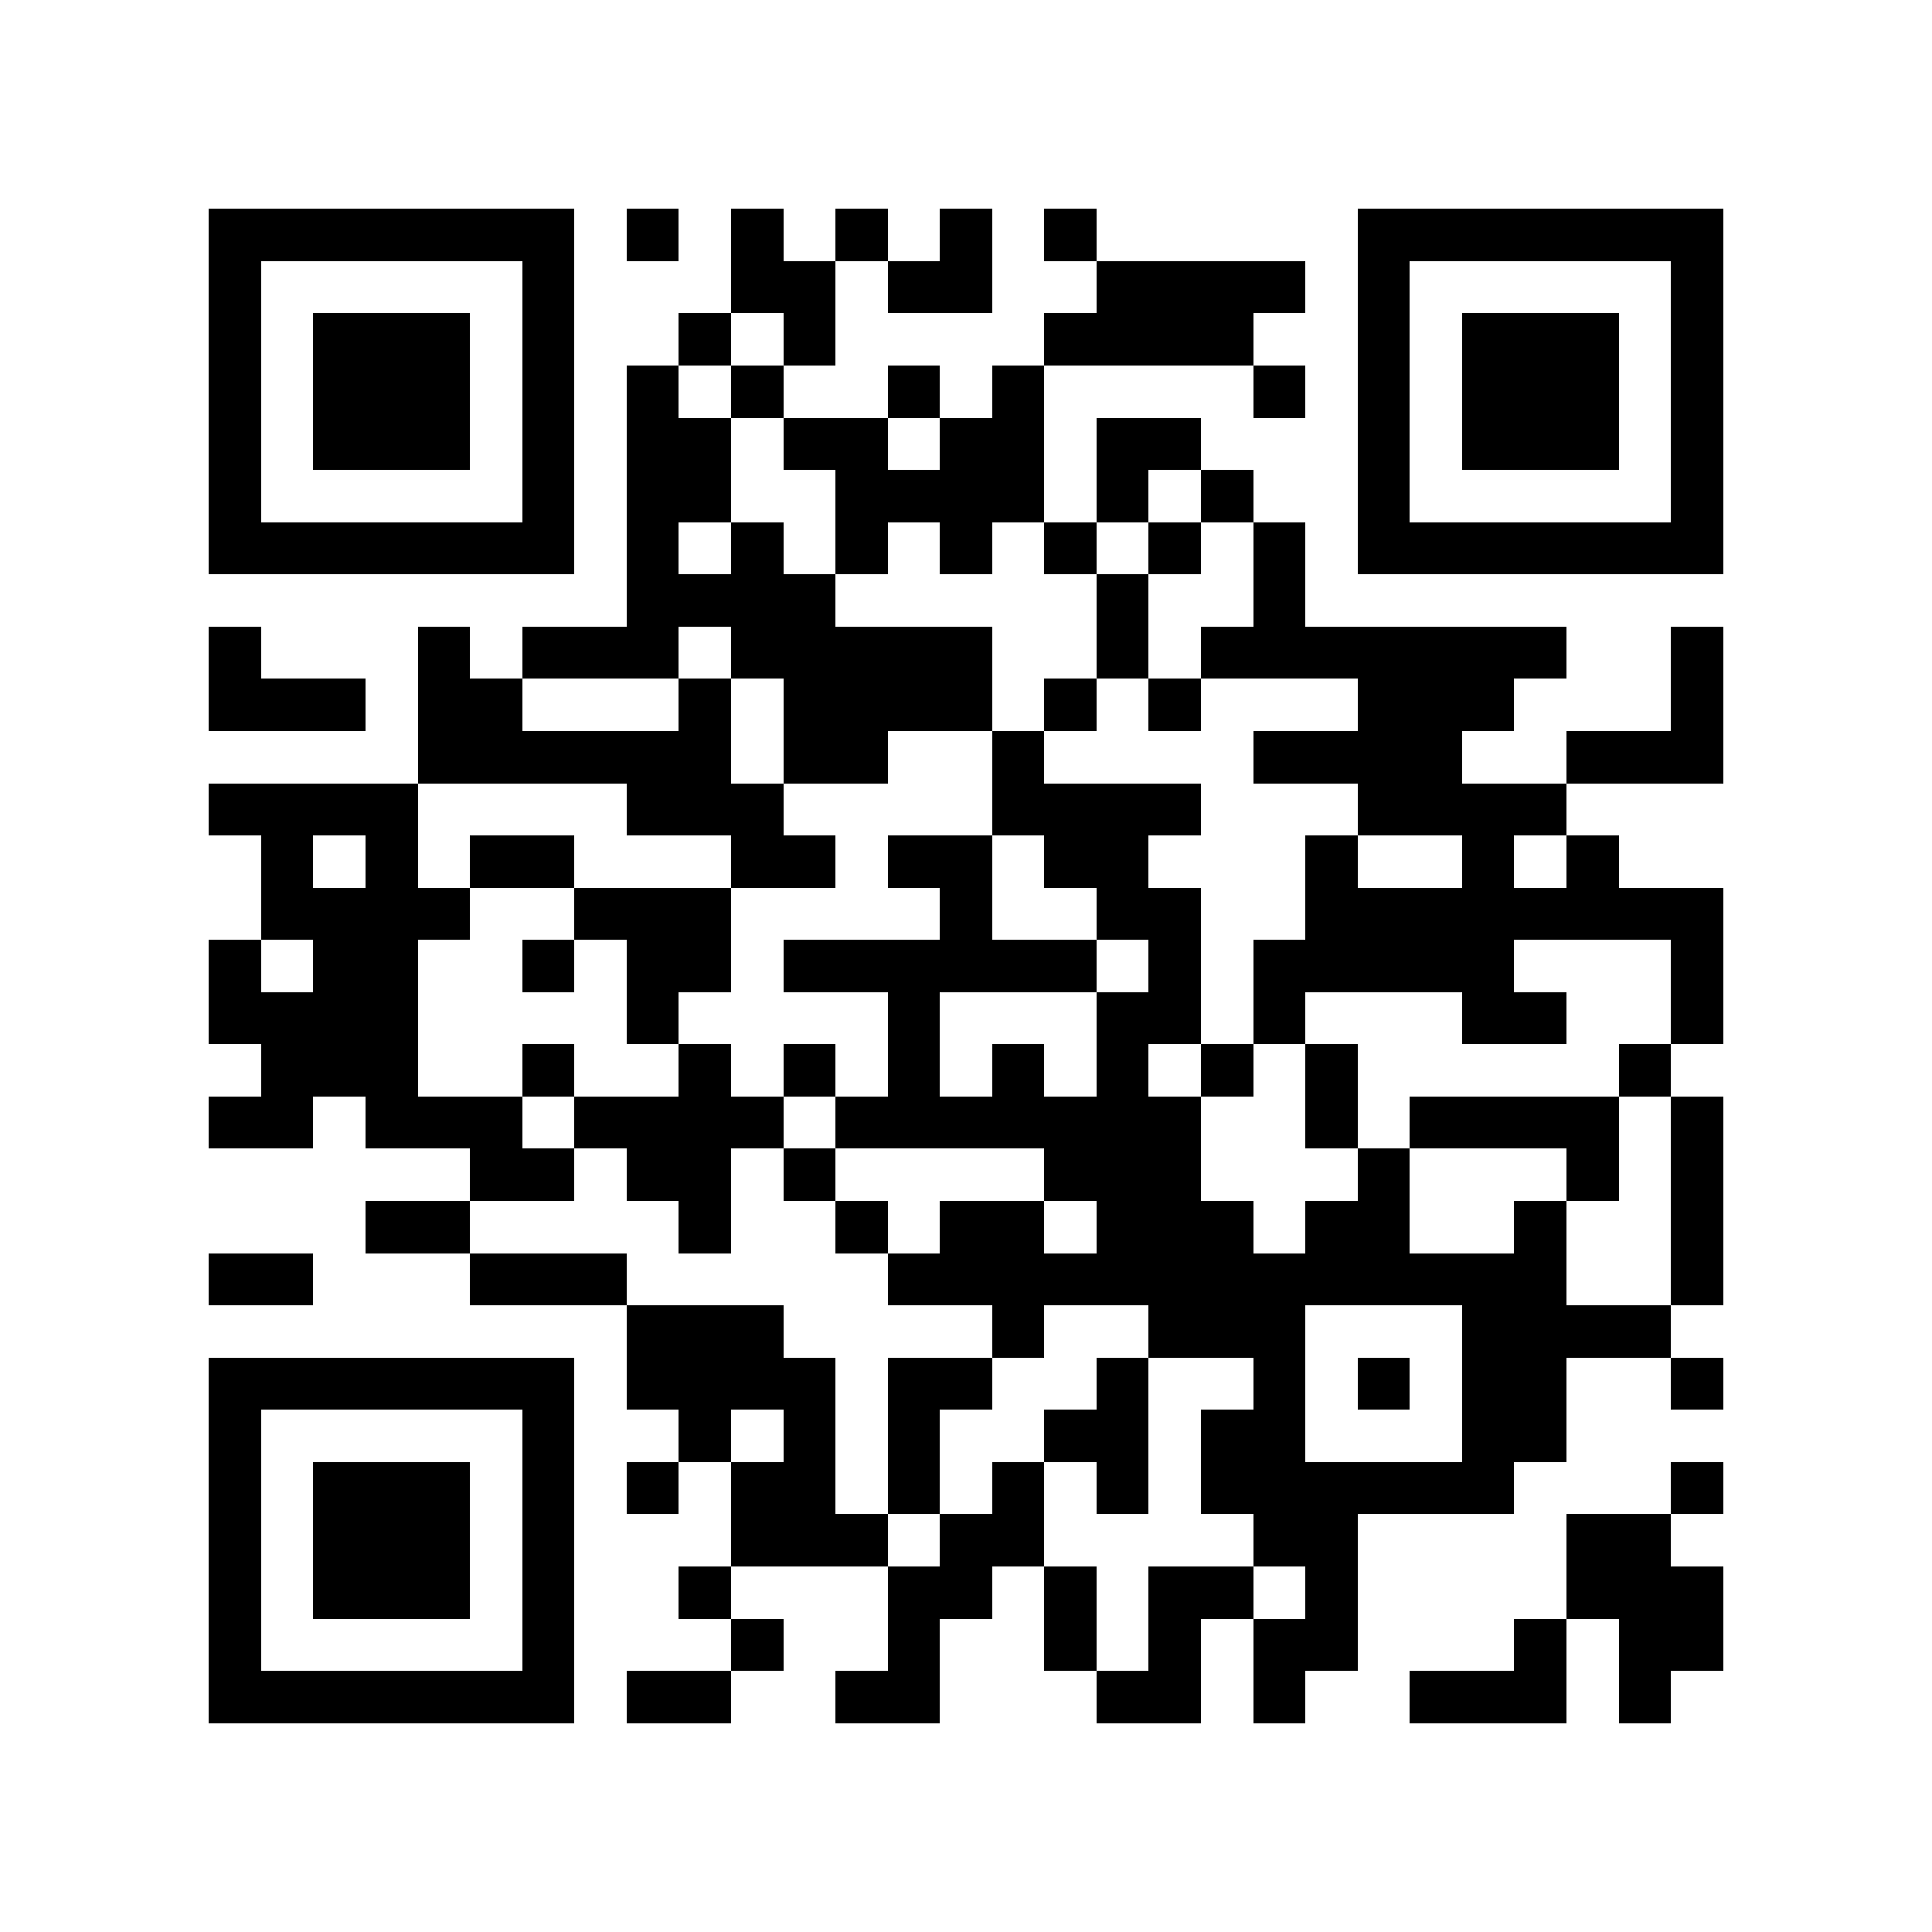 <?xml version="1.0" encoding="utf-8"?><!DOCTYPE svg PUBLIC "-//W3C//DTD SVG 1.1//EN" "http://www.w3.org/Graphics/SVG/1.1/DTD/svg11.dtd"><svg xmlns="http://www.w3.org/2000/svg" viewBox="0 0 37 37" shape-rendering="crispEdges"><path fill="#ffffff" d="M0 0h37v37H0z"/><path stroke="#000000" d="M4 4.5h7m1 0h1m1 0h1m1 0h1m1 0h1m1 0h1m5 0h7M4 5.5h1m5 0h1m3 0h2m1 0h2m2 0h4m1 0h1m5 0h1M4 6.5h1m1 0h3m1 0h1m2 0h1m1 0h1m4 0h4m2 0h1m1 0h3m1 0h1M4 7.5h1m1 0h3m1 0h1m1 0h1m1 0h1m2 0h1m1 0h1m4 0h1m1 0h1m1 0h3m1 0h1M4 8.5h1m1 0h3m1 0h1m1 0h2m1 0h2m1 0h2m1 0h2m3 0h1m1 0h3m1 0h1M4 9.5h1m5 0h1m1 0h2m2 0h4m1 0h1m1 0h1m2 0h1m5 0h1M4 10.5h7m1 0h1m1 0h1m1 0h1m1 0h1m1 0h1m1 0h1m1 0h1m1 0h7M12 11.5h4m5 0h1m2 0h1M4 12.5h1m3 0h1m1 0h3m1 0h5m2 0h1m1 0h7m2 0h1M4 13.5h3m1 0h2m3 0h1m1 0h4m1 0h1m1 0h1m3 0h3m3 0h1M8 14.5h6m1 0h2m2 0h1m4 0h4m2 0h3M4 15.5h4m4 0h3m4 0h4m3 0h4M5 16.5h1m1 0h1m1 0h2m3 0h2m1 0h2m1 0h2m3 0h1m2 0h1m1 0h1M5 17.5h4m2 0h3m4 0h1m2 0h2m2 0h8M4 18.5h1m1 0h2m2 0h1m1 0h2m1 0h6m1 0h1m1 0h5m3 0h1M4 19.5h4m4 0h1m4 0h1m3 0h2m1 0h1m3 0h2m2 0h1M5 20.5h3m2 0h1m2 0h1m1 0h1m1 0h1m1 0h1m1 0h1m1 0h1m1 0h1m5 0h1M4 21.5h2m1 0h3m1 0h4m1 0h7m2 0h1m1 0h4m1 0h1M9 22.5h2m1 0h2m1 0h1m4 0h3m3 0h1m3 0h1m1 0h1M7 23.5h2m4 0h1m2 0h1m1 0h2m1 0h3m1 0h2m2 0h1m2 0h1M4 24.5h2m3 0h3m5 0h13m2 0h1M12 25.5h3m4 0h1m2 0h3m3 0h4M4 26.5h7m1 0h4m1 0h2m2 0h1m2 0h1m1 0h1m1 0h2m2 0h1M4 27.5h1m5 0h1m2 0h1m1 0h1m1 0h1m2 0h2m1 0h2m3 0h2M4 28.5h1m1 0h3m1 0h1m1 0h1m1 0h2m1 0h1m1 0h1m1 0h1m1 0h6m3 0h1M4 29.5h1m1 0h3m1 0h1m3 0h3m1 0h2m4 0h2m4 0h2M4 30.5h1m1 0h3m1 0h1m2 0h1m3 0h2m1 0h1m1 0h2m1 0h1m4 0h3M4 31.5h1m5 0h1m3 0h1m2 0h1m2 0h1m1 0h1m1 0h2m3 0h1m1 0h2M4 32.5h7m1 0h2m2 0h2m3 0h2m1 0h1m2 0h3m1 0h1"/></svg>
